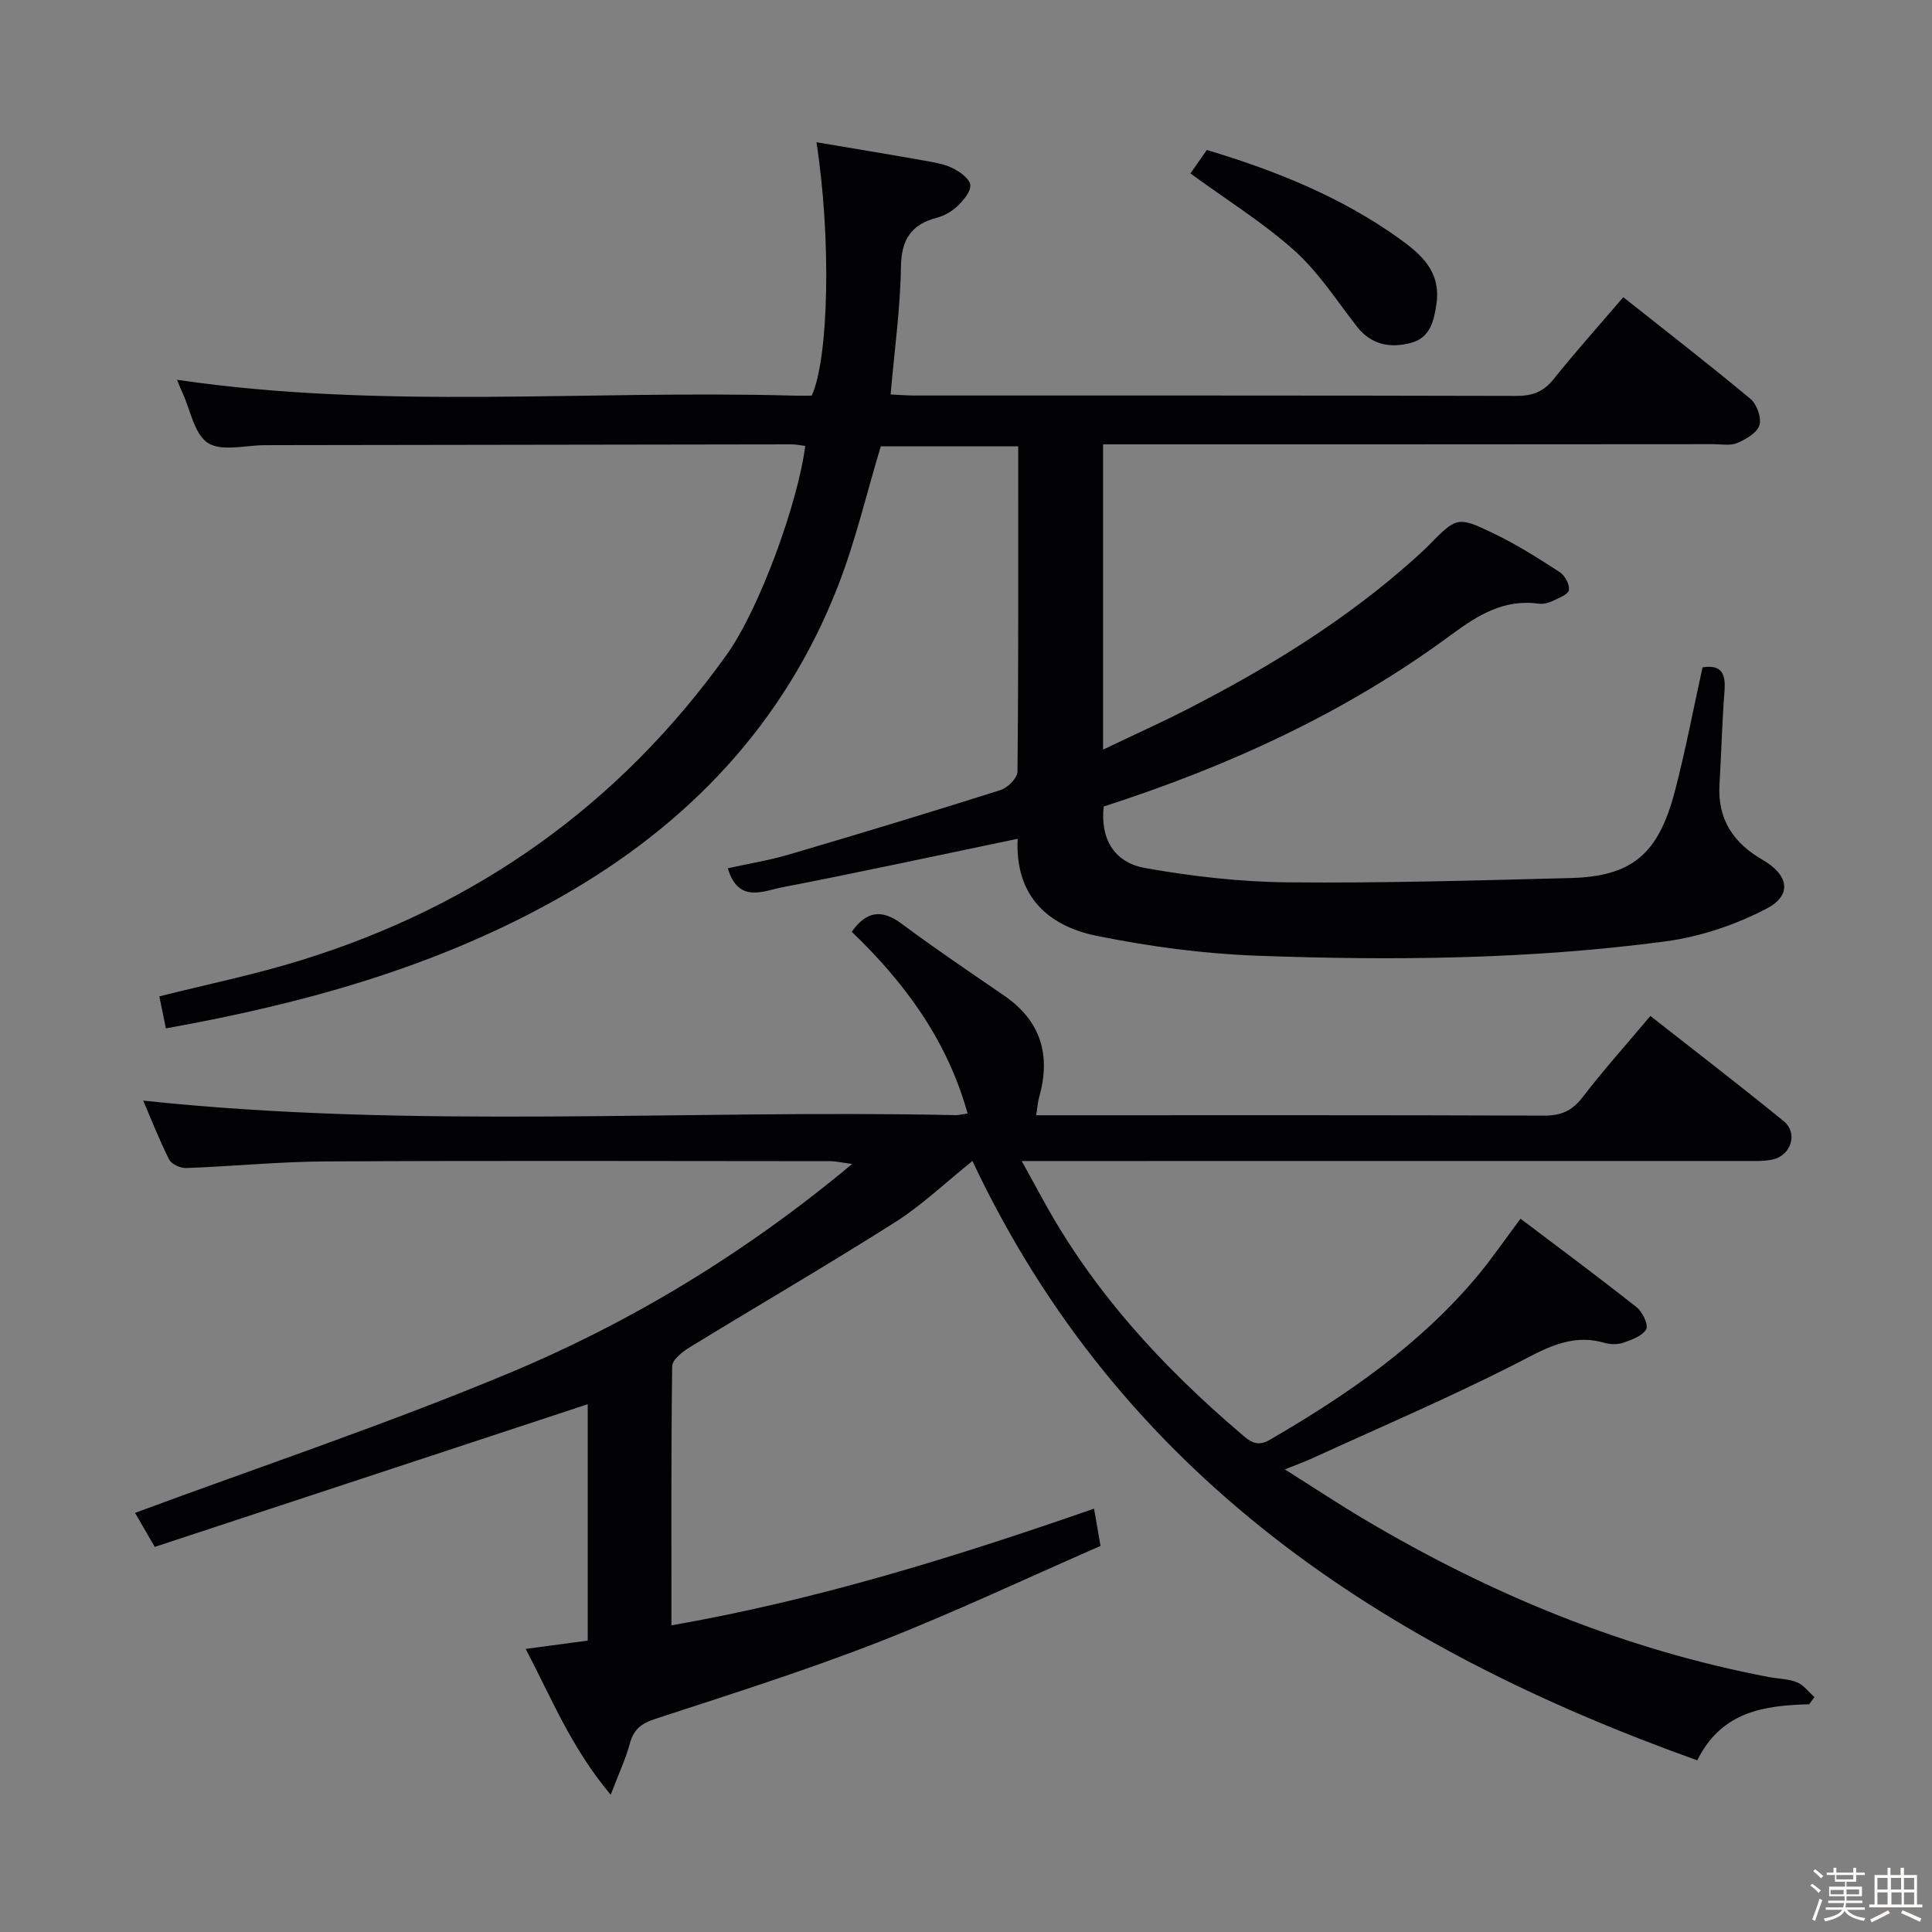 <svg enable-background="new 0 0 400 400" viewBox="0 0 400 400" xmlns="http://www.w3.org/2000/svg"><rect x="0" y="0" width="400" height="400" fill="#808080" stroke="none"/><path d="m374.8 390.4.4-.4c.7.5 1.3 1 1.8 1.4l-.5.5c-.5-.6-1.1-1.1-1.7-1.5zm1 7.3-.6-.3c.5-1.4 1.1-2.8 1.5-4.3.2.1.4.2.6.3-.5 1.3-1 2.8-1.5 4.3zm-.4-10.3.4-.4c.4.3 1 .8 1.7 1.4l-.5.5c-.4-.5-1-1-1.6-1.5zm2.5.3h1.7v-1h.6v1h3.5v-1h.6v1h1.8v.5h-1.8v1.4h-2v1h3.2v2h-3.2v.9h3.3v.5h-3.4c0 .3-.1.6-.1.9h4v.5h-3.7c.7.9 1.9 1.5 3.8 1.7-.1.2-.2.4-.3.6-2.1-.4-3.5-1.1-4-2.1-.4 1-1.8 1.7-4 2.2-.1-.2-.2-.4-.3-.6 2.1-.4 3.4-1 3.8-1.8h-3.4v-.5h3.6c.1-.3.1-.6.2-.9h-3.3v-.5h3.4c0-.3 0-.6 0-.9h-3.2v-2h3.3v-1h-2.1v-1.4h-1.7v-.5zm1.1 3.5v1h2.7c0-.3 0-.4 0-.4 0-.1 0-.2 0-.2 0-.1 0-.2 0-.3h-2.7zm1.2-3v.9h3.5v-.9zm4.7 3h-2.6v.6.4h2.6z" fill="#fcfbfa"/><path d="m393.6 386.7h.6v1.5h2.7v6.1h1.1v.6h-11v-.6h1.1v-6.1h2.7v-1.5h.6v1.5h2.1v-1.5zm-2.7 8.8.4.6c-1.2.6-2.5 1.3-3.8 1.9-.1-.2-.2-.4-.3-.6 1.2-.6 2.5-1.2 3.7-1.9zm-2.2-6.7v2.4h2.1v-2.4zm0 3v2.5h2.1v-2.5zm2.8-3v2.4h2.1v-2.4zm.1 3v2.5h2.1v-2.5h-2.2zm5.9 6.1c-1.4-.7-2.7-1.3-3.9-1.8l.3-.6c1.5.6 2.7 1.2 3.9 1.7zm-1.2-9.1h-2.1v2.4h2.1zm-2.1 3v2.5h2.1v-2.5z" fill="#fcfbfa"/><g fill="#010104"><path d="m210.7 173.66c-16.62 3.46-32.65 6.93-48.76 10.05-3.96.76-9.06 3.38-11.26-3.94 4.25-.94 8.57-1.64 12.74-2.87 14.62-4.31 29.22-8.72 43.75-13.33 1.47-.47 3.48-2.5 3.49-3.82.22-22.31.15-44.63.15-67.35-9.67 0-19.06 0-28.45 0-2.91 9.62-5.21 19.55-8.87 28.94-11.07 28.45-30.97 49.34-57.27 64.29-25.42 14.45-53.14 22.14-81.87 27.28-.48-2.33-.9-4.39-1.36-6.62 9.97-2.51 19.89-4.54 29.5-7.53 36.29-11.26 65.79-32.21 87.93-63.16 6.93-9.69 14.83-31.71 16.3-43.28-.94-.11-1.89-.32-2.83-.32-35.5.04-70.99.1-106.49.16-.83 0-1.67.02-2.5.01-4.02-.01-8.93 1.38-11.82-.44-2.84-1.78-3.64-6.82-5.31-10.43-.42-.9-.77-1.82-1.12-2.67 42.45 6.25 85.07 2.08 127.56 3.28 1.32.04 2.64 0 3.85 0 3.56-7.8 4.05-32.56.98-52.46 7.73 1.31 15.18 2.53 22.61 3.85 1.95.35 3.99.7 5.72 1.58 1.45.74 3.4 2.16 3.52 3.42.12 1.37-1.4 3.14-2.61 4.32-1.15 1.12-2.74 2.05-4.29 2.45-5.37 1.41-7.38 4.53-7.46 10.22-.13 8.6-1.34 17.17-2.14 26.38 1.63.07 3.36.22 5.09.22 41.5.01 82.99-.03 124.49.08 3.28.01 5.57-.84 7.66-3.44 4.56-5.69 9.43-11.13 14.45-17 9.02 7.15 17.81 13.95 26.34 21.06 1.32 1.1 2.32 3.93 1.85 5.45-.49 1.58-2.8 2.91-4.6 3.68-1.42.61-3.28.24-4.94.24-40.18.04-80.34.04-120.51.04-1.82 0-3.65 0-5.84 0v63.2c6.09-2.92 12.09-5.61 17.92-8.61 16.62-8.55 32.45-18.3 46.44-30.82.99-.89 1.98-1.78 2.92-2.73 5.93-6.01 6.03-6.22 13.52-2.63 4.77 2.28 9.28 5.15 13.73 8.03 1.07.69 2.08 2.55 1.92 3.71-.12.89-2.05 1.65-3.29 2.24-.87.41-1.97.73-2.9.6-7.2-1.02-12.66 2.35-18.15 6.41-21.87 16.18-46.3 27.3-71.98 35.58-.73 6.45 1.99 11.56 8.54 12.73 9.76 1.74 19.75 2.88 29.65 2.97 19.47.19 38.95-.39 58.43-.89 12.7-.33 18.2-4.88 21.62-17.91 2.22-8.48 3.84-17.11 5.74-25.71 4-.63 4.82 1.37 4.55 4.89-.5 6.46-.66 12.95-1.04 19.42-.42 7.13 2.88 12.05 8.88 15.51 5.43 3.13 6.26 7.31.89 10.12-6.45 3.38-13.8 5.84-21.01 6.8-28.11 3.73-56.43 4-84.72 2.95-11.05-.41-22.17-1.91-33.02-4.11-10.22-2.09-16.91-8.39-16.32-20.09z"/><path d="m374.57 352.85c-9.31.25-18.14 1.46-23.17 11.61-64.92-23.24-119.36-58.92-150.07-124.09-5.63 4.52-10.46 9.16-16 12.67-14.02 8.89-28.39 17.24-42.56 25.92-1.49.91-3.58 2.56-3.6 3.89-.24 17.81-.16 35.62-.16 53.66 30.01-5.24 58.62-14.11 87.5-24.16.46 2.64.81 4.69 1.34 7.72-15.36 6.7-30.52 13.88-46.1 19.96-15.13 5.9-30.67 10.8-46.12 15.86-2.88.94-4.44 2.18-5.23 5.09-.85 3.15-2.26 6.14-3.96 10.6-8.14-9.68-12.3-20.06-17.6-30.19 4.54-.61 8.58-1.15 12.84-1.72 0-16.77 0-33.34 0-48.94-29.79 9.82-59.67 19.66-89.64 29.54-1.89-3.27-3.11-5.38-4.08-7.05 26.02-9.63 52.15-18.37 77.51-28.96 25.36-10.6 48.84-24.83 70.96-43.27-2.21-.29-3.37-.58-4.53-.58-34.83-.02-69.66-.13-104.49.05-9.63.05-19.25 1.02-28.88 1.37-1.18.04-3.02-.8-3.51-1.76-2.06-4.09-3.73-8.37-5.37-12.2 56.15 5.98 112.26 1.79 168.26 3.01.49.01.98-.13 2.42-.34-4.2-15.15-12.97-27.04-23.99-37.63 3.05-4.27 6.19-4.76 10.38-1.63 6.91 5.16 14.09 9.98 21.2 14.87 7.6 5.23 9.67 12.3 7.24 20.97-.31 1.09-.38 2.26-.62 3.78h5.11c33.33 0 66.66-.05 99.99.08 3.51.01 5.81-.95 7.98-3.76 4.35-5.66 9.12-10.99 14.07-16.88 9.37 7.36 18.59 14.43 27.6 21.78 3.03 2.47 1.55 7.15-2.36 7.96-1.93.4-3.98.28-5.97.29-47.5.01-94.99.01-142.49.01-1.97 0-3.93 0-6.93 0 1.71 3.11 3.02 5.48 4.31 7.85 10.34 19 24.67 34.62 41.01 48.54 1.79 1.53 3.24 2.95 6.05 1.32 15.92-9.24 30.95-19.58 42.9-33.82 2.97-3.55 5.59-7.4 9-11.95 8.04 6.08 16.13 12.08 24.03 18.32 1.21.96 2.48 3.61 1.99 4.55-.74 1.39-2.96 2.18-4.7 2.79-1.19.42-2.73.39-3.95.04-7.27-2.1-12.8 1.53-18.94 4.64-13.61 6.89-27.66 12.91-41.54 19.26-1.48.68-3.01 1.23-5.69 2.3 6.08 3.83 11.24 7.25 16.57 10.41 26.07 15.46 53.73 26.89 83.61 32.58 1.95.37 4.05.36 5.85 1.09 1.39.56 2.43 2.01 3.62 3.06-.39.53-.74 1.01-1.09 1.49z"/><path d="m246.47 35.91c.91-1.3 2.13-3.05 3.39-4.86 14.32 4.3 27.78 9.72 39.79 18.31 4.57 3.27 8.66 6.81 7.77 13.4-.5 3.67-1.32 7.16-5.26 8.22-4.22 1.13-8.21.49-11.21-3.35-4.18-5.36-7.93-11.24-12.92-15.72-6.5-5.83-14.04-10.5-21.56-16z"/></g></svg>